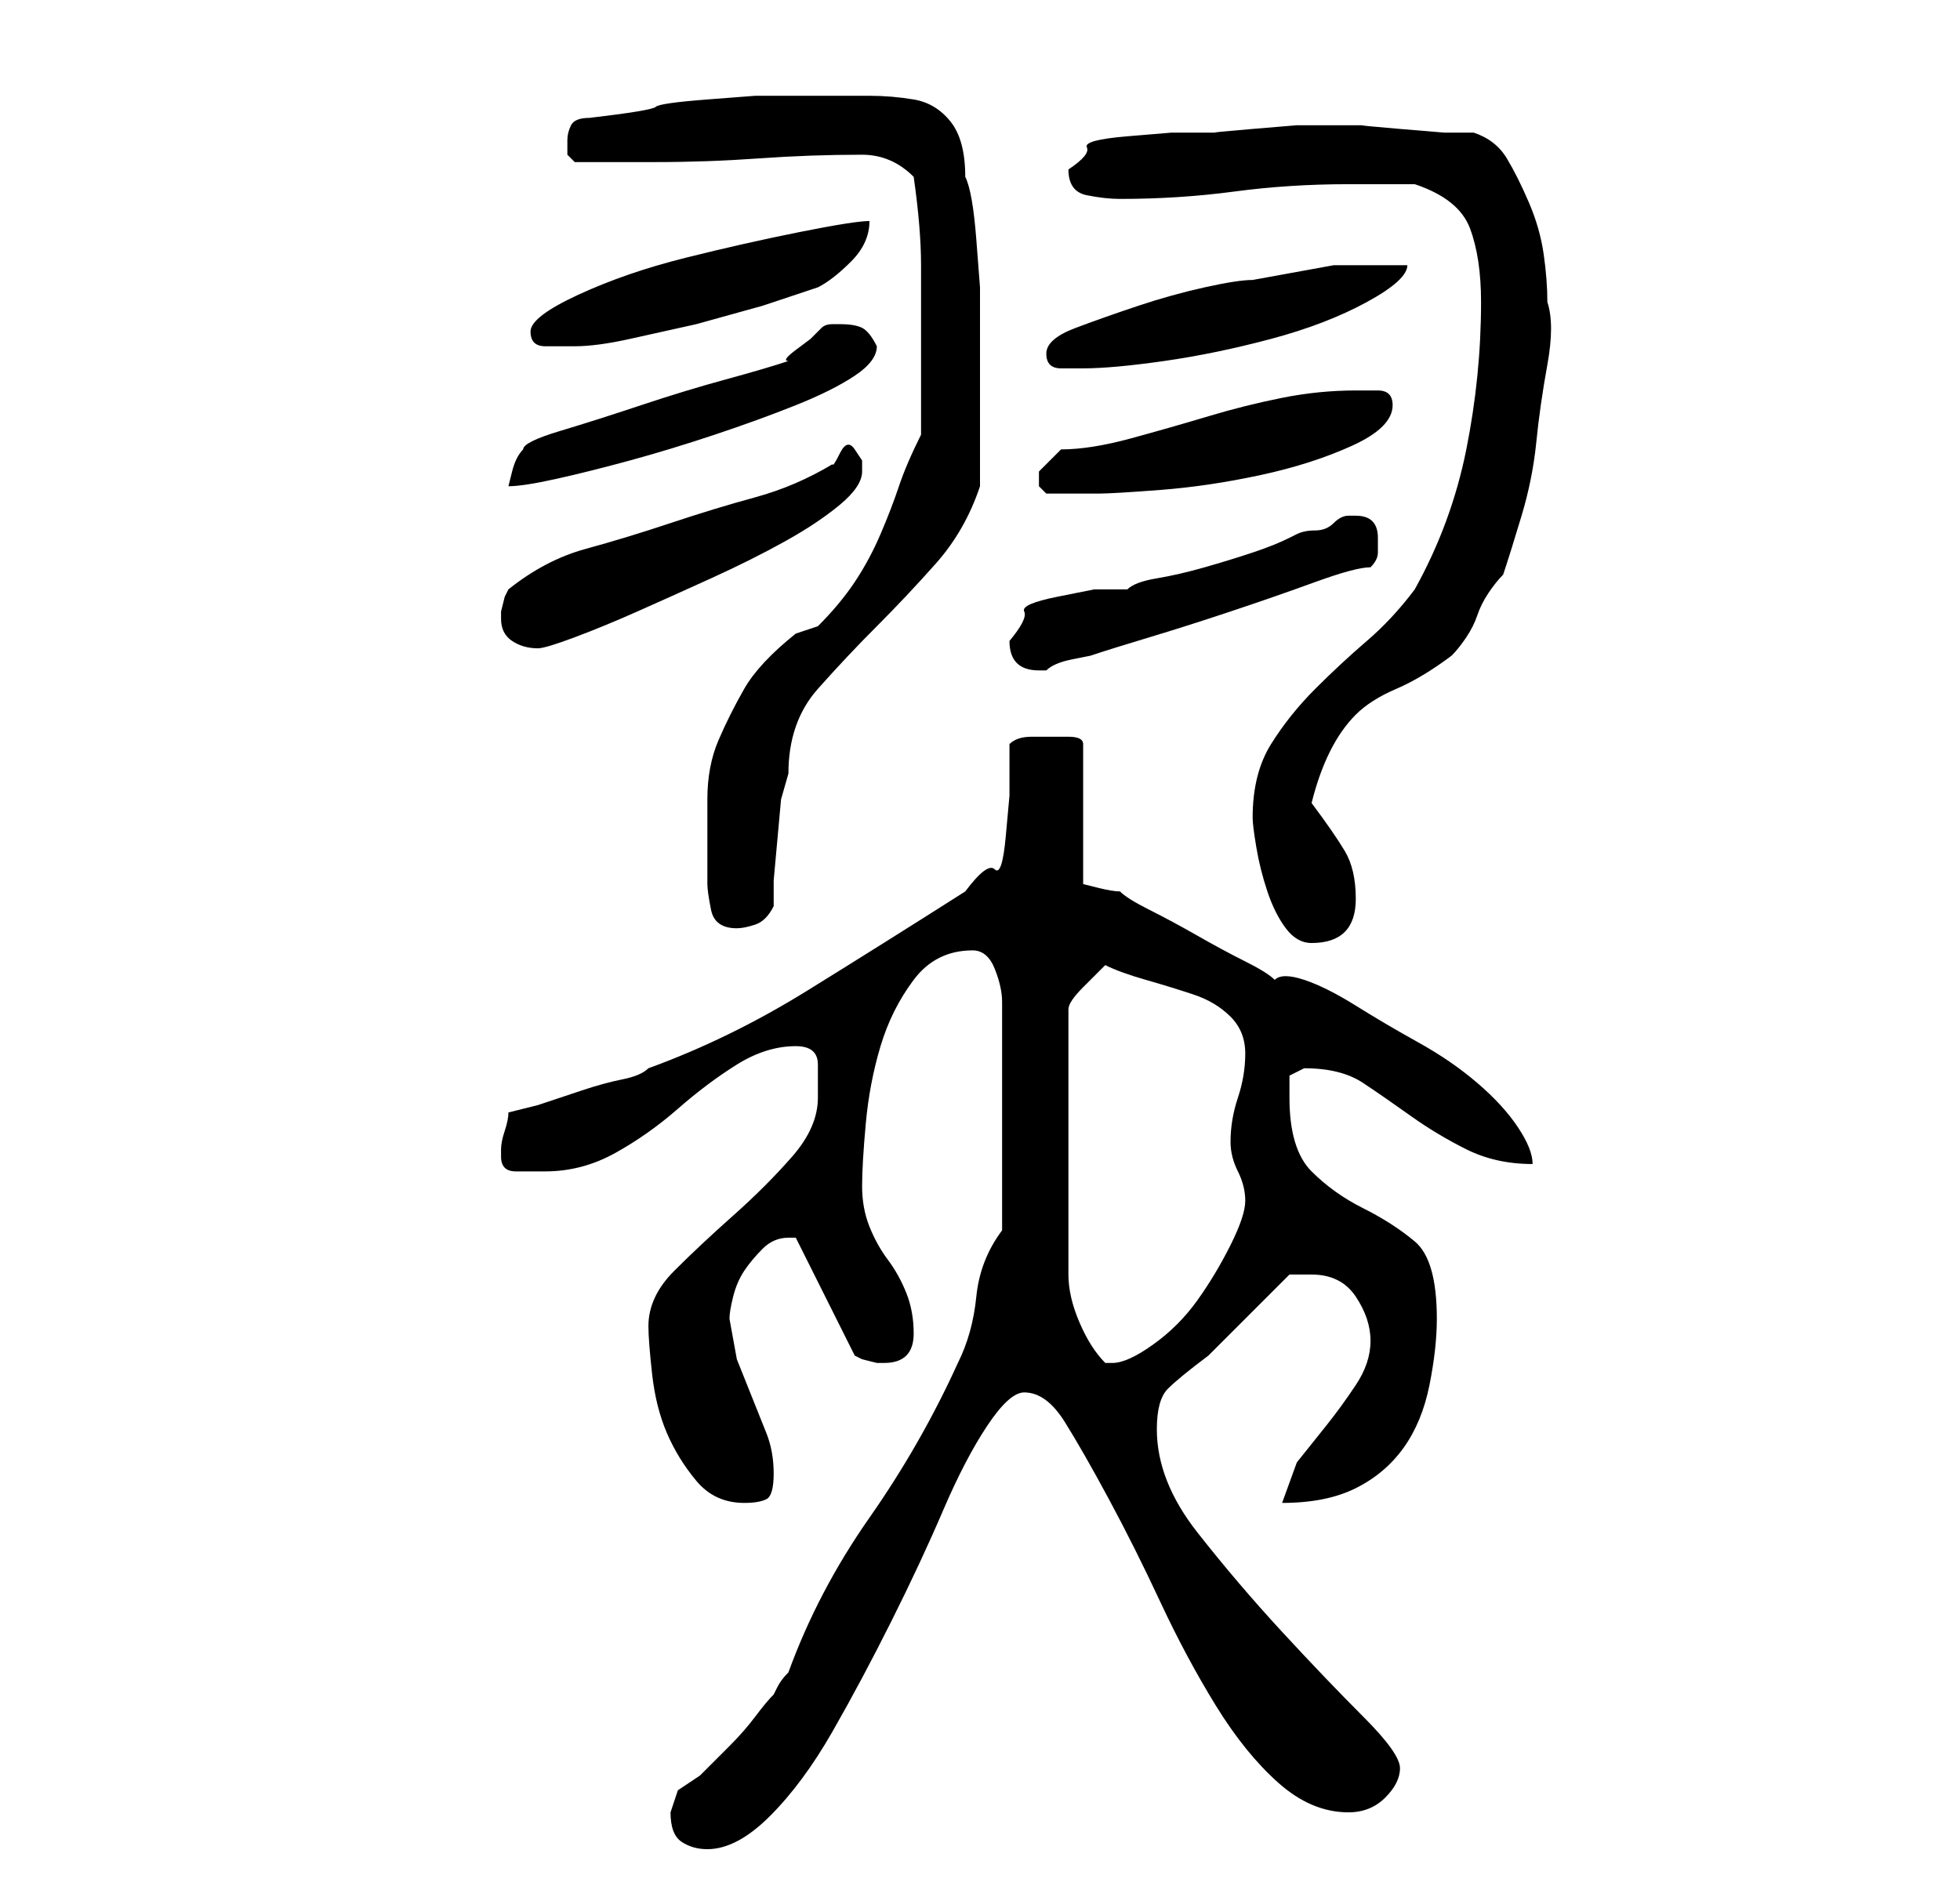 <?xml version="1.0" standalone="no"?>
<!DOCTYPE svg PUBLIC "-//W3C//DTD SVG 1.1//EN" "http://www.w3.org/Graphics/SVG/1.1/DTD/svg11.dtd" >
<svg xmlns="http://www.w3.org/2000/svg" xmlns:xlink="http://www.w3.org/1999/xlink" version="1.1" viewBox="-10 0 266 256">
   <path fill="currentColor"
d="M81 246q0 3 1.5 4t3.5 1q4 0 8.5 -4.5t8.5 -11.5t8 -15t7 -15t6 -11.5t5 -4.5q3 0 5.5 4t6 10.5t7 14t7.5 14t8.5 10.5t9.5 4q3 0 5 -2t2 -4t-5 -7t-11 -11.5t-11.5 -13.5t-5.5 -14q0 -4 1.5 -5.5t5.5 -4.5l2.5 -2.5l3 -3l3 -3l2.5 -2.5h1h2q4 0 6 3t2 6t-2 6t-4 5.5
l-4 5t-2 5.5q6 0 10 -2t6.5 -5.5t3.5 -8.5t1 -9q0 -8 -3 -10.5t-7 -4.5t-7 -5t-3 -10v-3t2 -1q5 0 8 2t6.5 4.5t7.5 4.5t9 2q0 -2 -2 -5t-5.5 -6t-8 -5.5t-8.5 -5t-7 -3.5t-4 0q-1 -1 -4 -2.5t-6.5 -3.5t-6.5 -3.5t-4 -2.5q-1 0 -3 -0.5l-2 -0.5v-19q0 -1 -2 -1h-3h-2
q-2 0 -3 1v7t-0.5 5.5t-1.5 4.5t-4 3q-11 7 -21.5 13.5t-21.5 10.5q-1 1 -3.5 1.5t-5.5 1.5l-6 2t-4 1q0 1 -0.5 2.5t-0.5 2.5v1q0 2 2 2h4q5 0 9.5 -2.5t8.5 -6t8 -6t8 -2.5q3 0 3 2.5v4.5q0 4 -3.5 8t-8 8t-8 7.5t-3.5 7.5q0 2 0.5 6.5t2 8t4 6.5t6.5 3q2 0 3 -0.5t1 -3.5
t-1 -5.5l-2 -5l-2 -5t-1 -5.5q0 -1 0.5 -3t1.5 -3.5t2.5 -3t3.5 -1.5h1l8 16l1 0.5t2 0.5h1q2 0 3 -1t1 -3q0 -3 -1 -5.5t-2.5 -4.5t-2.5 -4.5t-1 -5.5t0.5 -8.5t2 -10.5t4.5 -9t8 -4q2 0 3 2.5t1 4.5v31q-3 4 -3.5 9t-2.5 9q-5 11 -12 21t-11 21q-1 1 -1.5 2l-0.5 1
q-1 1 -2.5 3t-3.5 4l-4 4t-3 2l-0.5 1.5zM140 131q2 1 5.5 2t6.5 2t5 3t2 5t-1 6t-1 6q0 2 1 4t1 4t-2 6t-4.5 7.5t-6 6t-5.5 2.5h-1q-2 -2 -3.5 -5.5t-1.5 -6.5v-36q0 -1 2 -3zM160 111q0 1 0.5 4t1.5 6t2.5 5t3.5 2q3 0 4.5 -1.5t1.5 -4.5q0 -4 -1.5 -6.5t-4.5 -6.5
q1 -4 2.5 -7t3.5 -5t5.5 -3.5t7.5 -4.5q1 -1 2 -2.5t1.5 -3t1.5 -3t2 -2.5q1 -3 2.5 -8t2 -10t1.5 -10.5t0 -8.5q0 -3 -0.5 -6.5t-2 -7t-3 -6t-4.5 -3.5h-4t-6 -0.5t-5 -0.5h-4h-5t-6 0.5t-5 0.5h-3h-3t-6 0.5t-5.5 1.5t-2.5 3q0 3 2.5 3.5t4.5 0.5q8 0 15.5 -1t15.5 -1h9
q6 2 7.5 6t1.5 10q0 10 -2 20t-7 19q-3 4 -6.5 7t-7 6.5t-6 7.5t-2.5 10zM86 120q0 1 0.5 3.5t3.5 2.5q1 0 2.5 -0.5t2.5 -2.5v-3.5t0.5 -5.5t0.5 -5.5t1 -3.5q0 -7 4 -11.5t8 -8.5t8 -8.5t6 -10.5v-3v-3.5v-3.5v-3v-8v-6t-0.5 -6.5t-1.5 -8.5q0 -5 -2 -7.5t-5 -3t-6 -0.5
h-8h-7.5t-6.5 0.5t-7 1t-9 1.5q-2 0 -2.5 1t-0.5 2v2t1 1h11q7 0 14 -0.5t14 -0.5q4 0 7 3q1 7 1 12v12v2v4v3v2q-2 4 -3 7t-2.5 6.5t-3.5 6.5t-5 6l-1.5 0.5l-1.5 0.5q-5 4 -7 7.5t-3.5 7t-1.5 8v11.5zM127 87q0 4 4 4h1q1 -1 3.5 -1.5l2.5 -0.5q3 -1 8 -2.5t11 -3.5
t11.5 -4t7.5 -2q1 -1 1 -2v-2q0 -3 -3 -3h-1q-1 0 -2 1t-2.5 1t-2.5 0.5l-1 0.5q-2 1 -5 2t-6.5 2t-6.5 1.5t-4 1.5h-4.5t-5 1t-4.5 2t-2 4zM58 84q0 2 1.5 3t3.5 1q1 0 5 -1.5t8.5 -3.5t10 -4.5t10 -5t7.5 -5t3 -4.5v-1.5t-1 -1.5t-2 0.5t-1 1.5q-5 3 -10.5 4.5t-11.5 3.5
t-11.5 3.5t-10.5 5.5l-0.5 1t-0.5 2v1zM131 65v1l0.5 0.5l0.5 0.5h4h3q2 0 8.5 -0.5t13.5 -2t12.5 -4t5.5 -5.5q0 -2 -2 -2h-3q-5 0 -10 1t-10 2.5t-10.5 3t-9.5 1.5l-2 2l-1 1v1zM104 44h-1q-1 0 -1.5 0.5l-1.5 1.5t-2 1.5t-1 1.5q-3 1 -8.5 2.5t-11.5 3.5t-11 3.5t-5 2.5
q-1 1 -1.5 3l-0.5 2q2 0 6.5 -1t10 -2.5t11.5 -3.5t11 -4t8 -4t3 -4q-1 -2 -2 -2.5t-3 -0.5zM132 48q0 2 2 2h3q4 0 11 -1t14.5 -3t13 -5t5.5 -5h-10t-11 2q-2 0 -6.5 1t-9 2.5t-8.5 3t-4 3.5zM62 45q0 2 2 2h4q3 0 7.5 -1l9 -2t9 -2.5l7.5 -2.5q2 -1 4.5 -3.5t2.5 -5.5
q-2 0 -9.5 1.5t-15.5 3.5t-14.5 5t-6.5 5z" />
</svg>
